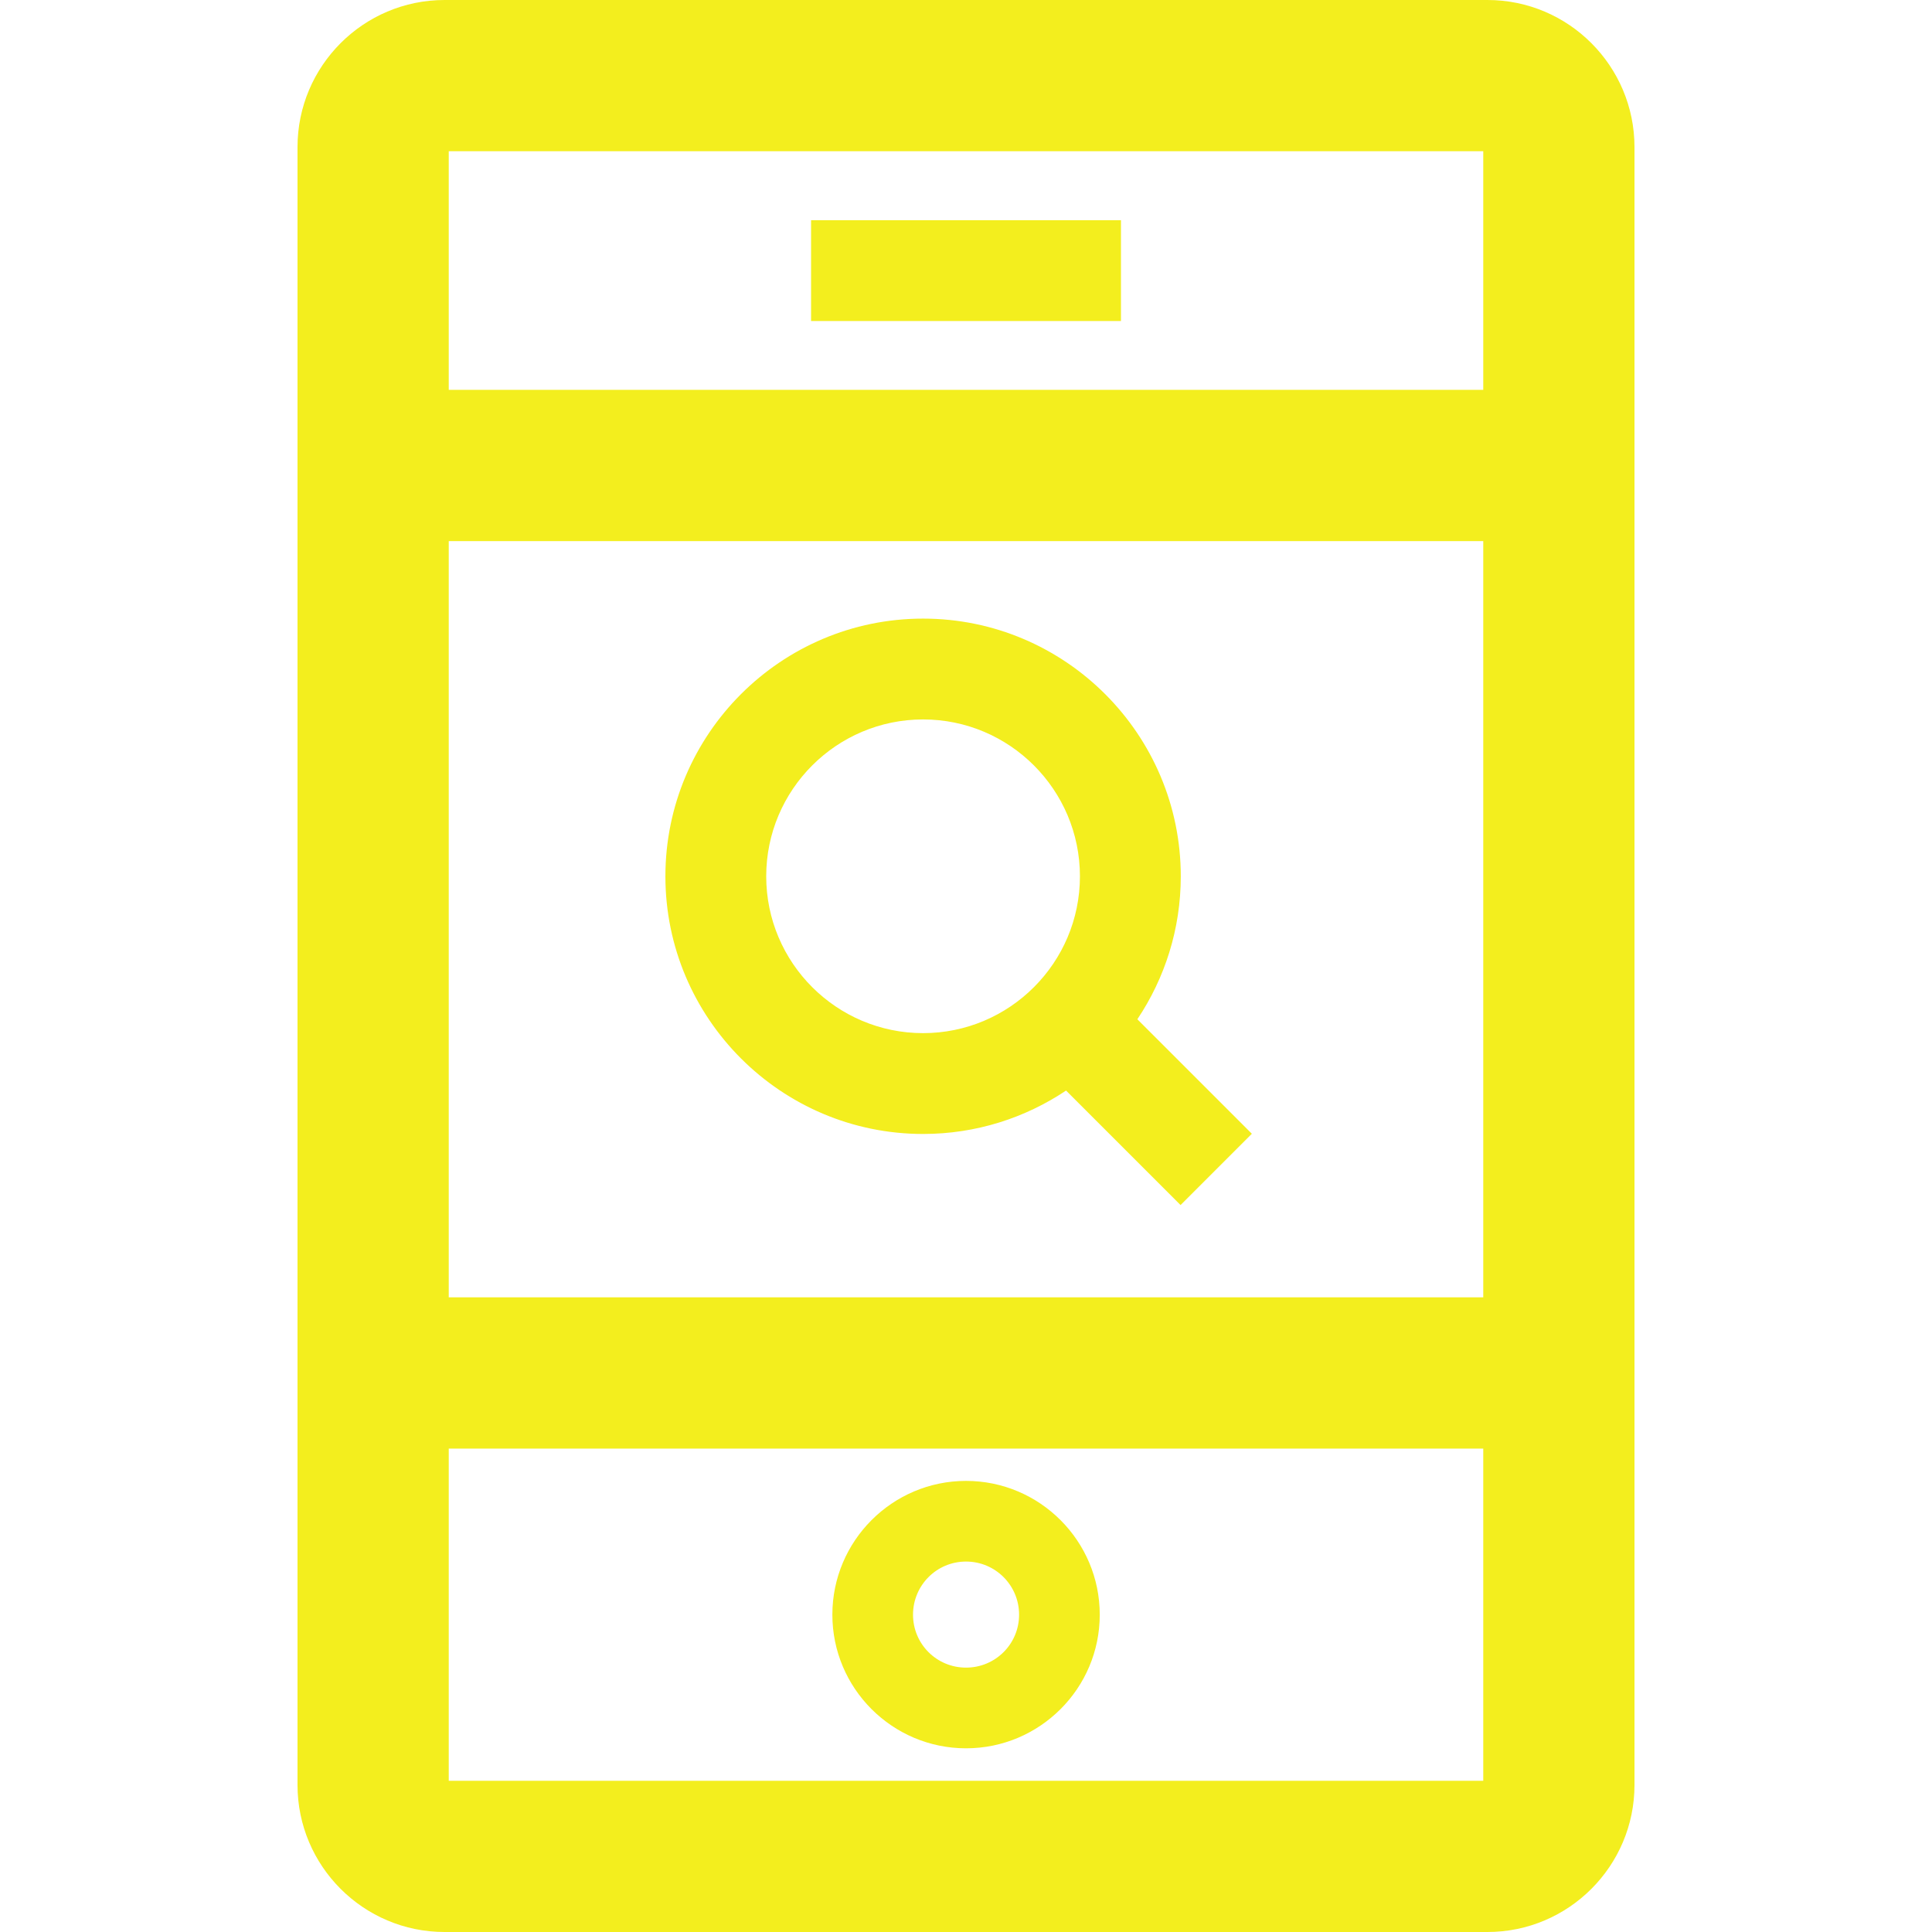 <svg width="100" height="100" viewBox="0 0 100 100" fill="none" xmlns="http://www.w3.org/2000/svg">
<path d="M76.99 0H23.01C18.813 0 15.399 3.416 15.399 7.616V92.389C15.399 96.586 18.813 100 23.01 100H76.99C81.187 100 84.601 96.586 84.601 92.389V7.616C84.601 3.416 81.187 0 76.99 0ZM23.227 28.007H76.773V67.15H23.227V28.007ZM76.773 7.828V20.179H23.227V7.828H76.773ZM23.227 92.172V74.978H76.773V92.172H23.227Z" fill="#F3EE1E"/>
<path d="M50.002 76.651C46.186 76.651 43.083 79.758 43.083 83.576C43.083 87.39 46.186 90.492 50.002 90.492C53.818 90.492 56.923 87.39 56.923 83.576C56.923 79.758 53.818 76.651 50.002 76.651ZM50.002 86.316C48.479 86.316 47.258 85.091 47.258 83.576C47.258 82.057 48.479 80.826 50.002 80.826C51.522 80.826 52.748 82.056 52.748 83.576C52.748 85.092 51.522 86.316 50.002 86.316Z" fill="#F3EE1E"/>
<path d="M58.021 11.398H41.981V16.616H58.021V11.398Z" fill="#F3EE1E"/>
<path d="M64.796 58.683L58.869 52.757C60.287 50.638 61.117 48.093 61.117 45.357C61.117 38.003 55.133 32.019 47.779 32.019C40.424 32.019 34.441 38.002 34.441 45.357C34.441 52.711 40.424 58.694 47.779 58.694C50.515 58.694 53.06 57.865 55.179 56.447L61.106 62.374L64.796 58.683ZM47.779 53.475C43.301 53.475 39.659 49.834 39.659 45.357C39.659 40.88 43.301 37.238 47.779 37.238C52.255 37.238 55.897 40.88 55.897 45.357C55.897 49.834 52.255 53.475 47.779 53.475Z" fill="#F3EE1E"/>
</svg>
